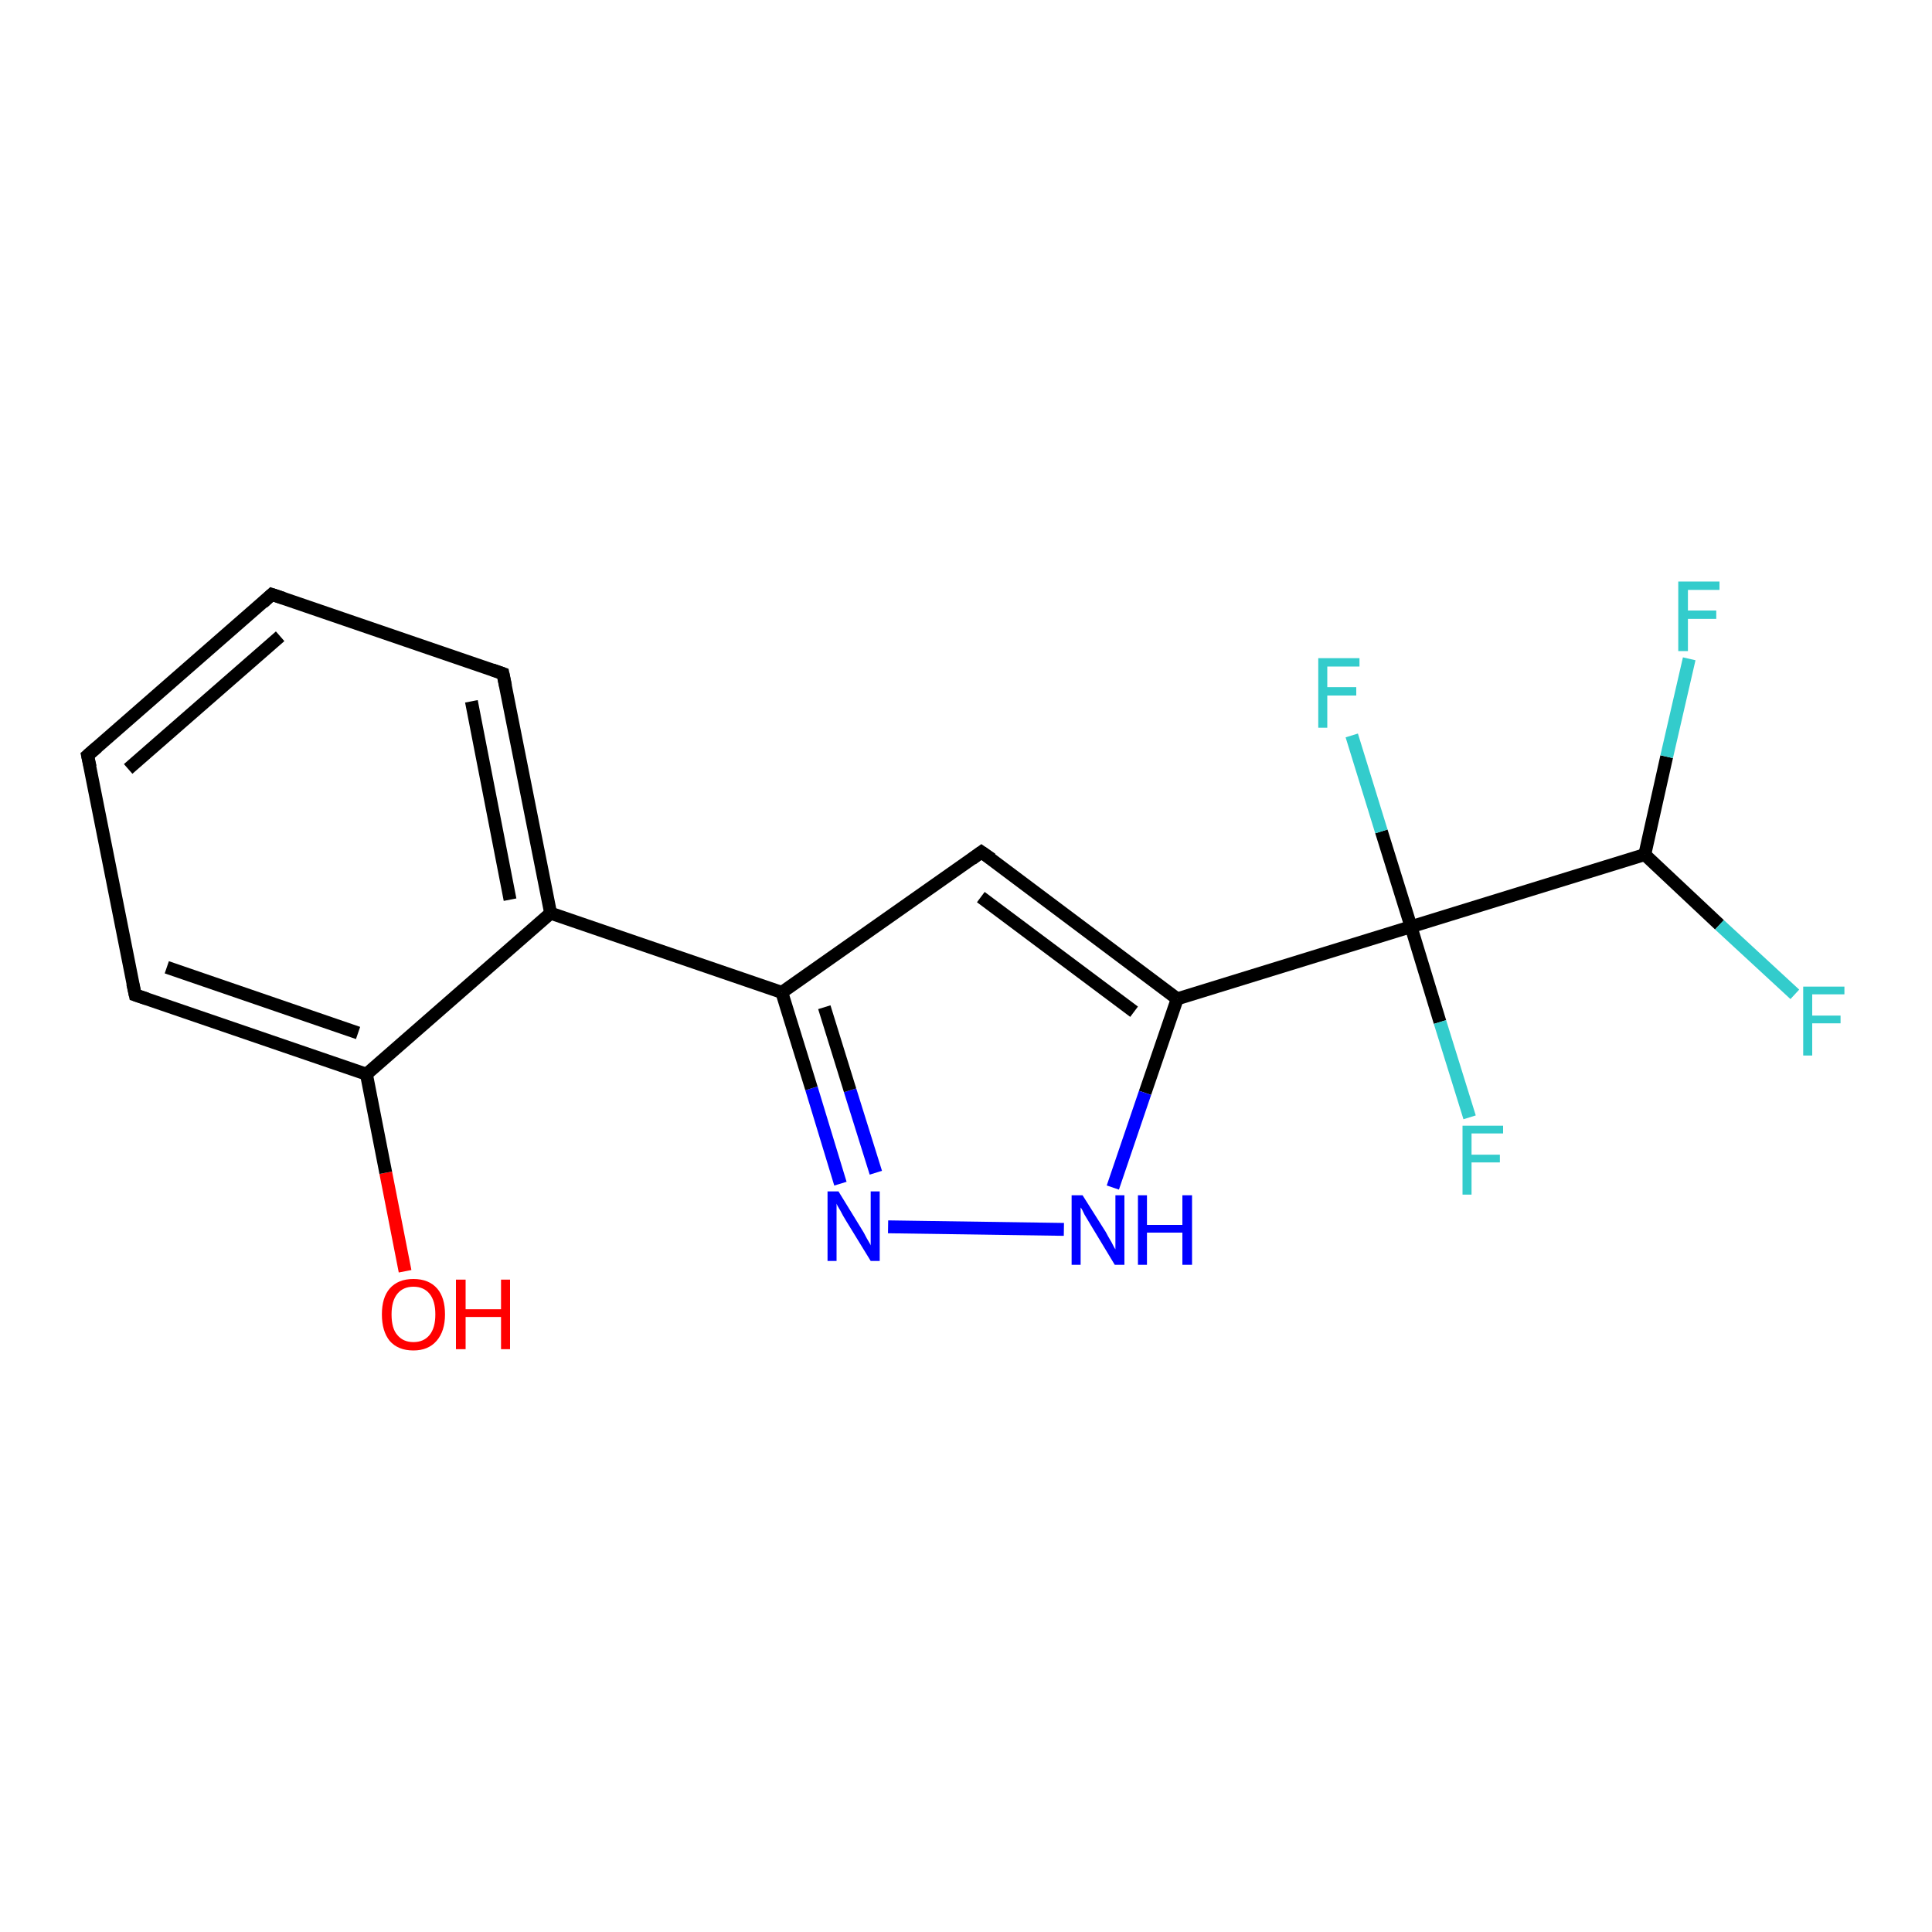 <?xml version='1.0' encoding='iso-8859-1'?>
<svg version='1.1' baseProfile='full'
              xmlns='http://www.w3.org/2000/svg'
                      xmlns:rdkit='http://www.rdkit.org/xml'
                      xmlns:xlink='http://www.w3.org/1999/xlink'
                  xml:space='preserve'
width='300px' height='300px' viewBox='0 0 300 300'>
<!-- END OF HEADER -->
<rect style='opacity:1.0;fill:#FFFFFF;stroke:none' width='300.0' height='300.0' x='0.0' y='0.0'> </rect>
<path class='bond-0 atom-0 atom-1' d='M 62.9,197.4 L 59.9,182.1' style='fill:none;fill-rule:evenodd;stroke:#FF0000;stroke-width:2.0px;stroke-linecap:butt;stroke-linejoin:miter;stroke-opacity:1' />
<path class='bond-0 atom-0 atom-1' d='M 59.9,182.1 L 56.9,166.8' style='fill:none;fill-rule:evenodd;stroke:#000000;stroke-width:2.0px;stroke-linecap:butt;stroke-linejoin:miter;stroke-opacity:1' />
<path class='bond-1 atom-1 atom-2' d='M 56.9,166.8 L 21.0,154.5' style='fill:none;fill-rule:evenodd;stroke:#000000;stroke-width:2.0px;stroke-linecap:butt;stroke-linejoin:miter;stroke-opacity:1' />
<path class='bond-1 atom-1 atom-2' d='M 55.6,160.4 L 25.9,150.2' style='fill:none;fill-rule:evenodd;stroke:#000000;stroke-width:2.0px;stroke-linecap:butt;stroke-linejoin:miter;stroke-opacity:1' />
<path class='bond-2 atom-2 atom-3' d='M 21.0,154.5 L 13.6,117.3' style='fill:none;fill-rule:evenodd;stroke:#000000;stroke-width:2.0px;stroke-linecap:butt;stroke-linejoin:miter;stroke-opacity:1' />
<path class='bond-3 atom-3 atom-4' d='M 13.6,117.3 L 42.2,92.3' style='fill:none;fill-rule:evenodd;stroke:#000000;stroke-width:2.0px;stroke-linecap:butt;stroke-linejoin:miter;stroke-opacity:1' />
<path class='bond-3 atom-3 atom-4' d='M 19.9,119.4 L 43.5,98.8' style='fill:none;fill-rule:evenodd;stroke:#000000;stroke-width:2.0px;stroke-linecap:butt;stroke-linejoin:miter;stroke-opacity:1' />
<path class='bond-4 atom-4 atom-5' d='M 42.2,92.3 L 78.1,104.6' style='fill:none;fill-rule:evenodd;stroke:#000000;stroke-width:2.0px;stroke-linecap:butt;stroke-linejoin:miter;stroke-opacity:1' />
<path class='bond-5 atom-5 atom-6' d='M 78.1,104.6 L 85.5,141.8' style='fill:none;fill-rule:evenodd;stroke:#000000;stroke-width:2.0px;stroke-linecap:butt;stroke-linejoin:miter;stroke-opacity:1' />
<path class='bond-5 atom-5 atom-6' d='M 73.2,108.9 L 79.2,139.7' style='fill:none;fill-rule:evenodd;stroke:#000000;stroke-width:2.0px;stroke-linecap:butt;stroke-linejoin:miter;stroke-opacity:1' />
<path class='bond-6 atom-6 atom-7' d='M 85.5,141.8 L 121.4,154.1' style='fill:none;fill-rule:evenodd;stroke:#000000;stroke-width:2.0px;stroke-linecap:butt;stroke-linejoin:miter;stroke-opacity:1' />
<path class='bond-7 atom-7 atom-8' d='M 121.4,154.1 L 152.4,132.3' style='fill:none;fill-rule:evenodd;stroke:#000000;stroke-width:2.0px;stroke-linecap:butt;stroke-linejoin:miter;stroke-opacity:1' />
<path class='bond-8 atom-8 atom-9' d='M 152.4,132.3 L 182.8,155.1' style='fill:none;fill-rule:evenodd;stroke:#000000;stroke-width:2.0px;stroke-linecap:butt;stroke-linejoin:miter;stroke-opacity:1' />
<path class='bond-8 atom-8 atom-9' d='M 152.3,139.3 L 176.1,157.1' style='fill:none;fill-rule:evenodd;stroke:#000000;stroke-width:2.0px;stroke-linecap:butt;stroke-linejoin:miter;stroke-opacity:1' />
<path class='bond-9 atom-9 atom-10' d='M 182.8,155.1 L 177.8,169.7' style='fill:none;fill-rule:evenodd;stroke:#000000;stroke-width:2.0px;stroke-linecap:butt;stroke-linejoin:miter;stroke-opacity:1' />
<path class='bond-9 atom-9 atom-10' d='M 177.8,169.7 L 172.8,184.4' style='fill:none;fill-rule:evenodd;stroke:#0000FF;stroke-width:2.0px;stroke-linecap:butt;stroke-linejoin:miter;stroke-opacity:1' />
<path class='bond-10 atom-10 atom-11' d='M 165.2,190.9 L 137.9,190.5' style='fill:none;fill-rule:evenodd;stroke:#0000FF;stroke-width:2.0px;stroke-linecap:butt;stroke-linejoin:miter;stroke-opacity:1' />
<path class='bond-11 atom-9 atom-12' d='M 182.8,155.1 L 219.1,143.9' style='fill:none;fill-rule:evenodd;stroke:#000000;stroke-width:2.0px;stroke-linecap:butt;stroke-linejoin:miter;stroke-opacity:1' />
<path class='bond-12 atom-12 atom-13' d='M 219.1,143.9 L 223.6,158.7' style='fill:none;fill-rule:evenodd;stroke:#000000;stroke-width:2.0px;stroke-linecap:butt;stroke-linejoin:miter;stroke-opacity:1' />
<path class='bond-12 atom-12 atom-13' d='M 223.6,158.7 L 228.2,173.5' style='fill:none;fill-rule:evenodd;stroke:#33CCCC;stroke-width:2.0px;stroke-linecap:butt;stroke-linejoin:miter;stroke-opacity:1' />
<path class='bond-13 atom-12 atom-14' d='M 219.1,143.9 L 214.5,129.1' style='fill:none;fill-rule:evenodd;stroke:#000000;stroke-width:2.0px;stroke-linecap:butt;stroke-linejoin:miter;stroke-opacity:1' />
<path class='bond-13 atom-12 atom-14' d='M 214.5,129.1 L 209.9,114.2' style='fill:none;fill-rule:evenodd;stroke:#33CCCC;stroke-width:2.0px;stroke-linecap:butt;stroke-linejoin:miter;stroke-opacity:1' />
<path class='bond-14 atom-12 atom-15' d='M 219.1,143.9 L 255.4,132.7' style='fill:none;fill-rule:evenodd;stroke:#000000;stroke-width:2.0px;stroke-linecap:butt;stroke-linejoin:miter;stroke-opacity:1' />
<path class='bond-15 atom-15 atom-16' d='M 255.4,132.7 L 258.8,117.5' style='fill:none;fill-rule:evenodd;stroke:#000000;stroke-width:2.0px;stroke-linecap:butt;stroke-linejoin:miter;stroke-opacity:1' />
<path class='bond-15 atom-15 atom-16' d='M 258.8,117.5 L 262.3,102.3' style='fill:none;fill-rule:evenodd;stroke:#33CCCC;stroke-width:2.0px;stroke-linecap:butt;stroke-linejoin:miter;stroke-opacity:1' />
<path class='bond-16 atom-15 atom-17' d='M 255.4,132.7 L 267.0,143.6' style='fill:none;fill-rule:evenodd;stroke:#000000;stroke-width:2.0px;stroke-linecap:butt;stroke-linejoin:miter;stroke-opacity:1' />
<path class='bond-16 atom-15 atom-17' d='M 267.0,143.6 L 278.7,154.4' style='fill:none;fill-rule:evenodd;stroke:#33CCCC;stroke-width:2.0px;stroke-linecap:butt;stroke-linejoin:miter;stroke-opacity:1' />
<path class='bond-17 atom-6 atom-1' d='M 85.5,141.8 L 56.9,166.8' style='fill:none;fill-rule:evenodd;stroke:#000000;stroke-width:2.0px;stroke-linecap:butt;stroke-linejoin:miter;stroke-opacity:1' />
<path class='bond-18 atom-11 atom-7' d='M 130.5,183.8 L 126.0,169.0' style='fill:none;fill-rule:evenodd;stroke:#0000FF;stroke-width:2.0px;stroke-linecap:butt;stroke-linejoin:miter;stroke-opacity:1' />
<path class='bond-18 atom-11 atom-7' d='M 126.0,169.0 L 121.4,154.1' style='fill:none;fill-rule:evenodd;stroke:#000000;stroke-width:2.0px;stroke-linecap:butt;stroke-linejoin:miter;stroke-opacity:1' />
<path class='bond-18 atom-11 atom-7' d='M 136.0,182.1 L 132.0,169.3' style='fill:none;fill-rule:evenodd;stroke:#0000FF;stroke-width:2.0px;stroke-linecap:butt;stroke-linejoin:miter;stroke-opacity:1' />
<path class='bond-18 atom-11 atom-7' d='M 132.0,169.3 L 128.0,156.4' style='fill:none;fill-rule:evenodd;stroke:#000000;stroke-width:2.0px;stroke-linecap:butt;stroke-linejoin:miter;stroke-opacity:1' />
<path d='M 22.8,155.1 L 21.0,154.5 L 20.6,152.7' style='fill:none;stroke:#000000;stroke-width:2.0px;stroke-linecap:butt;stroke-linejoin:miter;stroke-opacity:1;' />
<path d='M 14.0,119.1 L 13.6,117.3 L 15.1,116.0' style='fill:none;stroke:#000000;stroke-width:2.0px;stroke-linecap:butt;stroke-linejoin:miter;stroke-opacity:1;' />
<path d='M 40.8,93.6 L 42.2,92.3 L 44.0,92.9' style='fill:none;stroke:#000000;stroke-width:2.0px;stroke-linecap:butt;stroke-linejoin:miter;stroke-opacity:1;' />
<path d='M 76.4,104.0 L 78.1,104.6 L 78.5,106.5' style='fill:none;stroke:#000000;stroke-width:2.0px;stroke-linecap:butt;stroke-linejoin:miter;stroke-opacity:1;' />
<path d='M 150.9,133.4 L 152.4,132.3 L 154.0,133.4' style='fill:none;stroke:#000000;stroke-width:2.0px;stroke-linecap:butt;stroke-linejoin:miter;stroke-opacity:1;' />
<path class='atom-0' d='M 59.3 204.1
Q 59.3 201.5, 60.5 200.1
Q 61.8 198.6, 64.2 198.6
Q 66.6 198.6, 67.9 200.1
Q 69.1 201.5, 69.1 204.1
Q 69.1 206.7, 67.8 208.2
Q 66.5 209.7, 64.2 209.7
Q 61.8 209.7, 60.5 208.2
Q 59.3 206.7, 59.3 204.1
M 64.2 208.4
Q 65.8 208.4, 66.7 207.3
Q 67.6 206.2, 67.6 204.1
Q 67.6 202.0, 66.7 200.9
Q 65.8 199.8, 64.2 199.8
Q 62.6 199.8, 61.7 200.9
Q 60.8 202.0, 60.8 204.1
Q 60.8 206.3, 61.7 207.3
Q 62.6 208.4, 64.2 208.4
' fill='#FF0000'/>
<path class='atom-0' d='M 70.8 198.7
L 72.3 198.7
L 72.3 203.3
L 77.8 203.3
L 77.8 198.7
L 79.2 198.7
L 79.2 209.5
L 77.8 209.5
L 77.8 204.5
L 72.3 204.5
L 72.3 209.5
L 70.8 209.5
L 70.8 198.7
' fill='#FF0000'/>
<path class='atom-10' d='M 168.1 185.6
L 171.7 191.3
Q 172.0 191.9, 172.6 192.9
Q 173.1 193.9, 173.2 194.0
L 173.2 185.6
L 174.6 185.6
L 174.6 196.4
L 173.1 196.4
L 169.3 190.1
Q 168.9 189.4, 168.4 188.6
Q 168.0 187.7, 167.8 187.5
L 167.8 196.4
L 166.4 196.4
L 166.4 185.6
L 168.1 185.6
' fill='#0000FF'/>
<path class='atom-10' d='M 176.7 185.6
L 178.1 185.6
L 178.1 190.2
L 183.6 190.2
L 183.6 185.6
L 185.1 185.6
L 185.1 196.4
L 183.6 196.4
L 183.6 191.4
L 178.1 191.4
L 178.1 196.4
L 176.7 196.4
L 176.7 185.6
' fill='#0000FF'/>
<path class='atom-11' d='M 130.2 185.0
L 133.7 190.7
Q 134.1 191.3, 134.6 192.3
Q 135.2 193.3, 135.2 193.4
L 135.2 185.0
L 136.6 185.0
L 136.6 195.8
L 135.2 195.8
L 131.4 189.6
Q 130.9 188.8, 130.5 188.0
Q 130.0 187.2, 129.9 186.9
L 129.9 195.8
L 128.5 195.8
L 128.5 185.0
L 130.2 185.0
' fill='#0000FF'/>
<path class='atom-13' d='M 227.1 174.8
L 233.4 174.8
L 233.4 176.0
L 228.5 176.0
L 228.5 179.3
L 232.9 179.3
L 232.9 180.5
L 228.5 180.5
L 228.5 185.5
L 227.1 185.5
L 227.1 174.8
' fill='#33CCCC'/>
<path class='atom-14' d='M 204.7 102.2
L 211.1 102.2
L 211.1 103.5
L 206.1 103.5
L 206.1 106.7
L 210.6 106.7
L 210.6 108.0
L 206.1 108.0
L 206.1 113.0
L 204.7 113.0
L 204.7 102.2
' fill='#33CCCC'/>
<path class='atom-16' d='M 260.6 90.3
L 267.0 90.3
L 267.0 91.6
L 262.1 91.6
L 262.1 94.8
L 266.5 94.8
L 266.5 96.1
L 262.1 96.1
L 262.1 101.1
L 260.6 101.1
L 260.6 90.3
' fill='#33CCCC'/>
<path class='atom-17' d='M 280.0 153.2
L 286.4 153.2
L 286.4 154.4
L 281.4 154.4
L 281.4 157.7
L 285.8 157.7
L 285.8 158.9
L 281.4 158.9
L 281.4 163.9
L 280.0 163.9
L 280.0 153.2
' fill='#33CCCC'/>
</svg>
